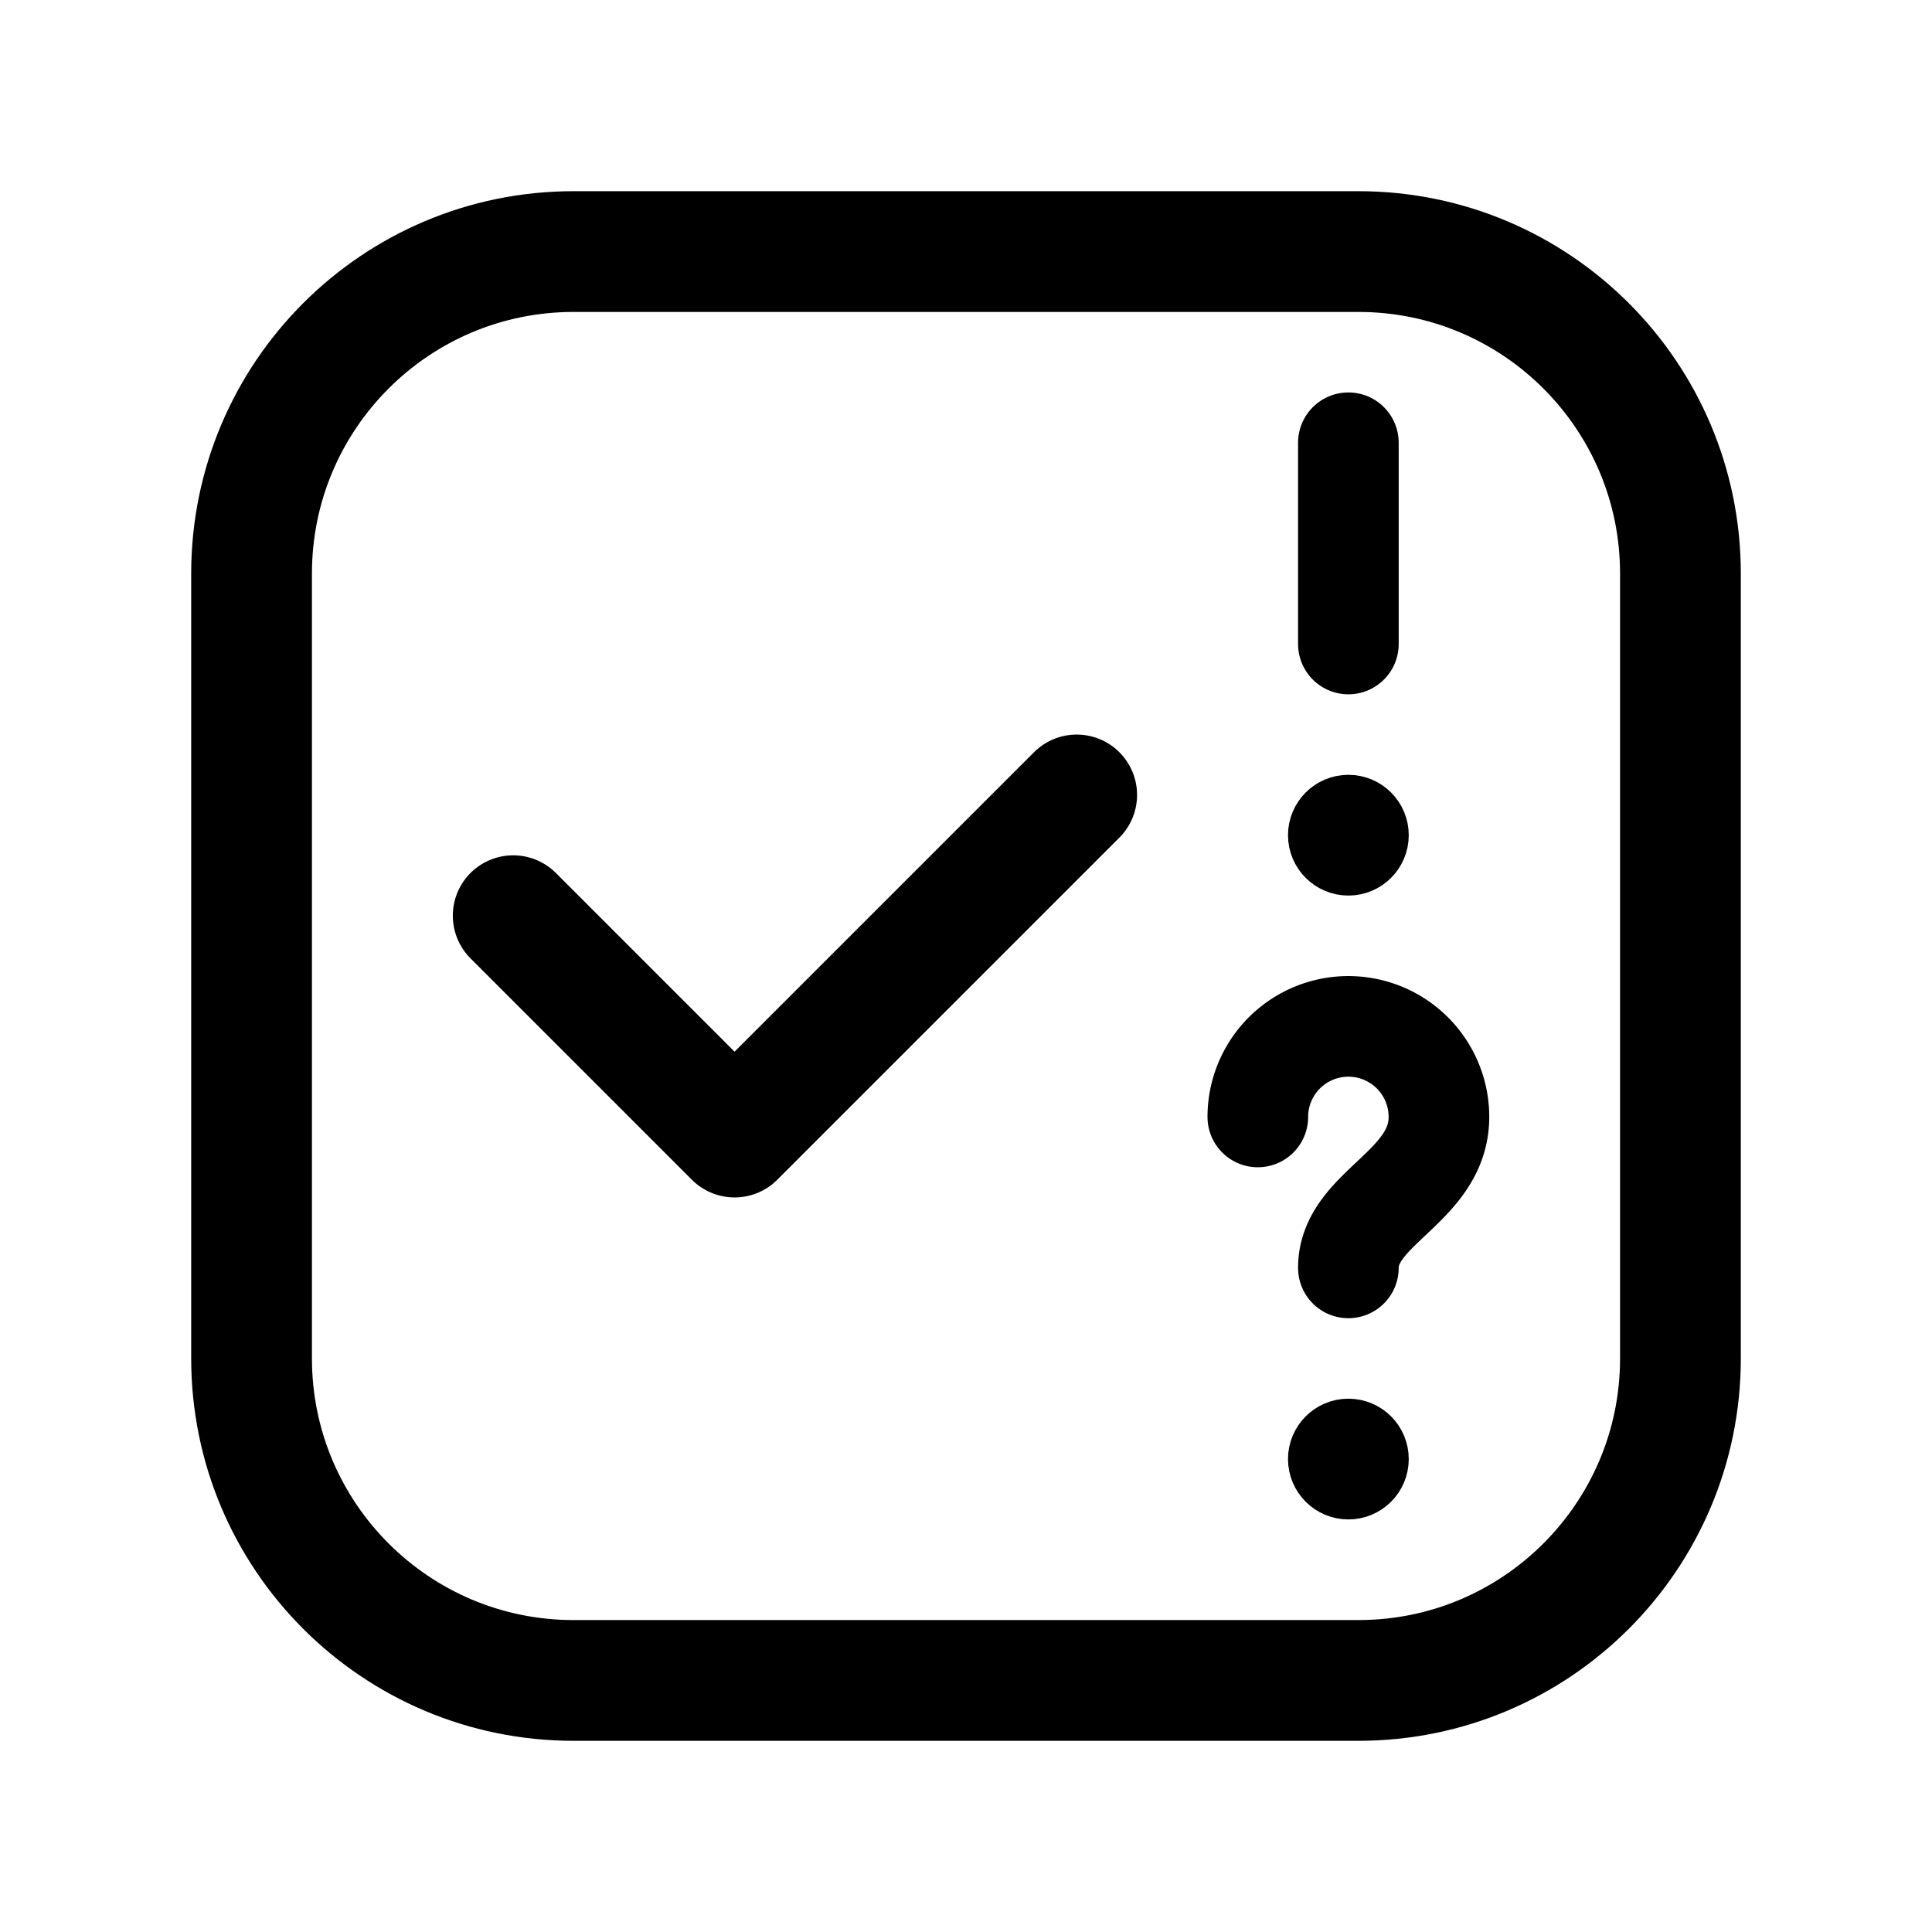<svg xmlns="http://www.w3.org/2000/svg" width="192" height="192" fill="none"><path stroke="#000" stroke-linecap="round" stroke-linejoin="round" stroke-width="12" d="M25 57c0-17.673 14.327-32 32-32h78c17.673 0 32 14.327 32 32v78c0 17.673-14.327 32-32 32H57c-17.673 0-32-14.327-32-32z"/><path stroke="#000" stroke-linecap="round" stroke-linejoin="round" stroke-width="12" d="m107 79-34 34-22-22"/><path stroke="#000" stroke-linecap="round" stroke-linejoin="round" stroke-width="10" d="M134 44v20"/><circle cx="134" cy="83" r="3" stroke="#000" stroke-linecap="round" stroke-linejoin="round" stroke-width="6"/><circle cx="134" cy="145" r="3" stroke="#000" stroke-linecap="round" stroke-linejoin="round" stroke-width="6"/><path stroke="#000" stroke-linecap="round" stroke-linejoin="round" stroke-width="10" d="M125 111a9.005 9.005 0 0 1 5.556-8.315 9.005 9.005 0 0 1 9.808 1.951A9 9 0 0 1 143 111c0 7-9 9-9 15"/></svg>